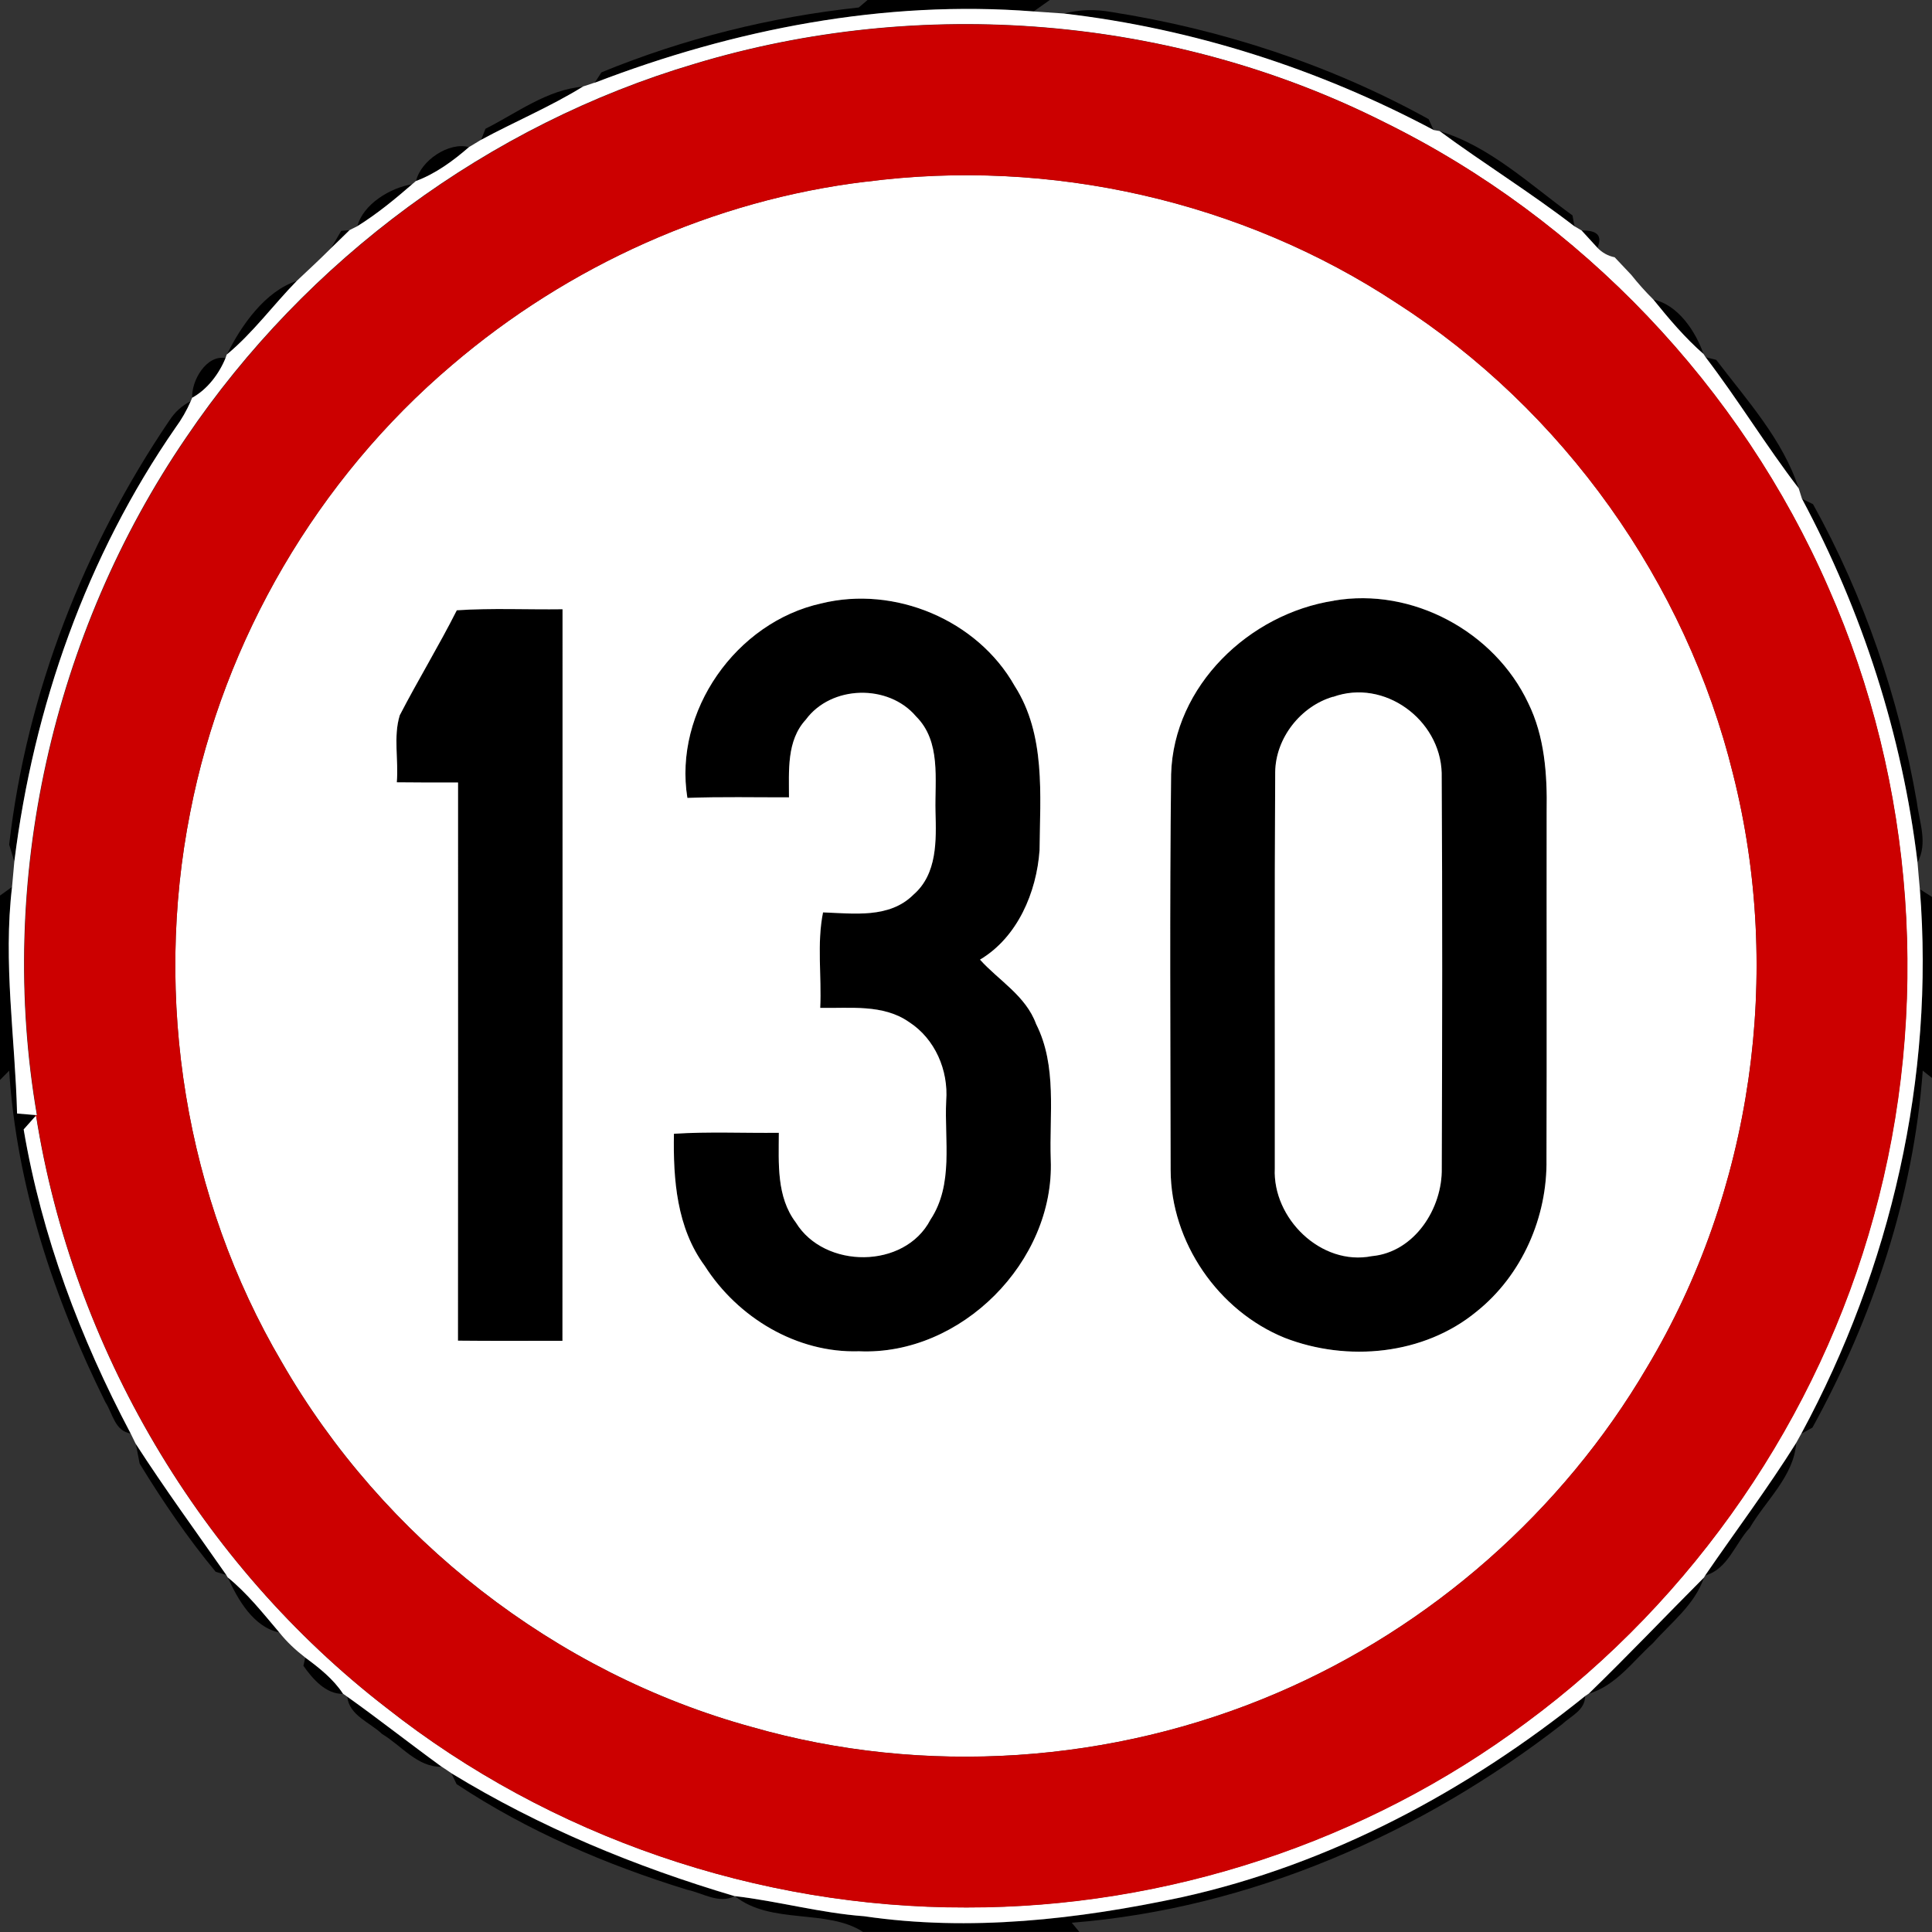 <?xml version="1.0" encoding="utf-8"?>
<!-- Generated by IcoMoon.io -->
<!DOCTYPE svg PUBLIC "-//W3C//DTD SVG 1.1//EN" "http://www.w3.org/Graphics/SVG/1.1/DTD/svg11.dtd">
<svg version="1.1" xmlns="http://www.w3.org/2000/svg" xmlns:xlink="http://www.w3.org/1999/xlink" width="24" height="24" viewBox="0 0 24 24">
<rect x="0" y="0" width="24" height="24" fill="#333333" stroke="none"/>
<path fill="#000" d="M10.777 0h2.264c-0.050 0.036-0.151 0.108-0.202 0.143-1.856-0.145-3.722 0.221-5.452 0.886l0.084-0.13c1.020-0.419 2.101-0.688 3.197-0.806l0.108-0.092z"></path>
<path fill="#000" d="M13.217 0.169c0.192-0.052 0.392-0.055 0.588-0.020 1.376 0.216 2.722 0.656 3.942 1.331l0.062 0.137c-1.427-0.76-2.986-1.26-4.592-1.447z"></path>
<path fill="#000" d="M6.030 1.6c0.392-0.197 0.767-0.488 1.217-0.524-0.407 0.252-0.851 0.437-1.272 0.665l0.055-0.14z"></path>
<path fill="#000" d="M17.884 1.63c0.619 0.184 1.128 0.668 1.65 1.046l0.025 0.137c-0.541-0.418-1.129-0.781-1.675-1.183z"></path>
<path fill="#000" d="M5.168 2.25c0.058-0.256 0.41-0.492 0.66-0.422-0.194 0.169-0.416 0.332-0.66 0.422z"></path>
<path fill="#000" d="M4.439 2.813c0.068-0.275 0.414-0.485 0.685-0.524-0.217 0.188-0.44 0.372-0.685 0.524z"></path>
<path fill="#000" d="M4.109 3.090c0.032-0.055 0.097-0.167 0.13-0.223l0.107-0.007c-0.059 0.058-0.178 0.173-0.236 0.23z"></path>
<path fill="#000" d="M19.648 2.864c0.196-0.005 0.26 0.066 0.196 0.214-0.049-0.054-0.146-0.161-0.196-0.214z"></path>
<path fill="#000" d="M20.058 3.197c0.052 0.054 0.155 0.164 0.206 0.218-0.052-0.054-0.155-0.164-0.206-0.218z"></path>
<path fill="#000" d="M2.818 4.406c0.176-0.362 0.479-0.793 0.872-0.917-0.295 0.301-0.546 0.648-0.872 0.917z"></path>
<path fill="#000" d="M20.538 3.721c0.307 0.065 0.526 0.395 0.624 0.678-0.232-0.203-0.431-0.439-0.624-0.678z"></path>
<path fill="#000" d="M2.388 4.943c-0.013-0.214 0.178-0.541 0.415-0.494-0.080 0.197-0.226 0.39-0.415 0.494z"></path>
<path fill="#000" d="M21.187 4.438l0.132 0.032c0.38 0.499 0.829 0.992 1.025 1.597-0.403-0.524-0.752-1.1-1.157-1.63z"></path>
<path fill="#000" d="M2.106 5.222c0.066-0.104 0.155-0.184 0.265-0.239-0.050 0.118-0.114 0.228-0.19 0.331-1.104 1.594-1.764 3.47-2.002 5.389l-0.065-0.211c0.216-1.884 0.929-3.702 1.991-5.27z"></path>
<path fill="#000" d="M22.384 6.196l0.138 0.067c0.636 1.148 1.067 2.411 1.29 3.703 0.030 0.246 0.139 0.509 0.008 0.746-0.191-1.58-0.686-3.114-1.436-4.517z"></path>
<path fill="#000" d="M8.539 9.912c-0.174-1.075 0.605-2.183 1.663-2.416 0.911-0.226 1.939 0.204 2.402 1.024 0.389 0.607 0.316 1.355 0.31 2.041-0.037 0.524-0.275 1.082-0.74 1.36 0.232 0.258 0.569 0.449 0.697 0.8 0.264 0.522 0.162 1.124 0.182 1.687 0.049 1.264-1.114 2.435-2.381 2.378-0.774 0.025-1.507-0.418-1.918-1.062-0.348-0.472-0.392-1.075-0.382-1.64 0.434-0.028 0.869-0.007 1.303-0.012-0.001 0.378-0.031 0.794 0.211 1.114 0.354 0.58 1.351 0.582 1.672-0.034 0.29-0.439 0.172-0.984 0.196-1.478 0.029-0.378-0.138-0.769-0.462-0.978-0.322-0.226-0.733-0.168-1.103-0.176 0.019-0.395-0.043-0.798 0.035-1.186 0.38 0.013 0.826 0.078 1.123-0.22 0.296-0.257 0.283-0.673 0.274-1.031-0.011-0.4 0.072-0.872-0.242-1.184-0.343-0.406-1.054-0.389-1.369 0.041-0.241 0.26-0.208 0.637-0.209 0.965-0.42 0.001-0.841-0.008-1.262 0.007z"></path>
<path fill="#000" d="M16.57 7.462c0.972-0.168 1.994 0.383 2.413 1.27 0.206 0.416 0.239 0.89 0.23 1.348-0.002 1.44 0.002 2.879-0.002 4.319 0.013 0.719-0.304 1.444-0.869 1.895-0.655 0.54-1.606 0.629-2.383 0.326-0.827-0.336-1.414-1.188-1.417-2.083-0.002-1.64-0.013-3.281 0.006-4.92 0.032-1.097 0.97-1.992 2.022-2.154M16.56 8.657c-0.403 0.118-0.713 0.512-0.719 0.934-0.010 1.642-0.002 3.283-0.005 4.925-0.029 0.62 0.575 1.214 1.205 1.090 0.529-0.048 0.878-0.593 0.869-1.094 0.006-1.637 0.008-3.274-0.001-4.91-0.019-0.659-0.712-1.174-1.349-0.943z"></path>
<path fill="#000" d="M5.674 7.582c0.437-0.029 0.876-0.007 1.314-0.013 0 3.029 0.001 6.059-0.001 9.088-0.433-0.001-0.865 0.002-1.298-0.002 0.002-2.311 0.001-4.622 0.001-6.934-0.254 0.001-0.508 0-0.761-0.002 0.024-0.276-0.044-0.566 0.037-0.833 0.227-0.439 0.485-0.862 0.708-1.303z"></path>
<path fill="#000" d="M0 11.125l0.152-0.109c-0.113 0.941 0.038 1.882 0.062 2.818 0.055 0.005 0.167 0.014 0.222 0.019l-0.007 0.028c-0.034 0.037-0.101 0.114-0.134 0.151 0.224 1.325 0.702 2.592 1.328 3.775-0.198-0.030-0.223-0.25-0.314-0.389-0.637-1.284-1.103-2.682-1.195-4.118l-0.114 0.116v-2.291z"></path>
<path fill="#000" d="M23.849 11.046l0.151 0.096v2.249l-0.115-0.091c-0.112 1.553-0.622 3.074-1.37 4.434l-0.138 0.076c1.112-2.057 1.658-4.426 1.472-6.763z"></path>
<path fill="#000" d="M1.686 17.934c0.358 0.556 0.748 1.090 1.126 1.631l-0.133-0.040c-0.349-0.421-0.659-0.877-0.944-1.343-0.012-0.062-0.036-0.186-0.048-0.248z"></path>
<path fill="#000" d="M21.184 19.57c0.376-0.547 0.776-1.080 1.129-1.644-0.030 0.413-0.376 0.71-0.576 1.052-0.182 0.196-0.276 0.518-0.553 0.592z"></path>
<path fill="#000" d="M2.83 19.596c0.244 0.198 0.438 0.445 0.64 0.683-0.318-0.064-0.516-0.407-0.64-0.683z"></path>
<path fill="#000" d="M19.736 21.040c0.486-0.472 0.953-0.962 1.43-1.441-0.112 0.335-0.407 0.556-0.632 0.812-0.251 0.227-0.461 0.528-0.798 0.629z"></path>
<path fill="#000" d="M3.792 20.592c0.174 0.128 0.352 0.268 0.47 0.45-0.214 0.005-0.38-0.188-0.493-0.349l0.023-0.101z"></path>
<path fill="#000" d="M4.314 21.078c0.396 0.282 0.778 0.583 1.171 0.869-0.3 0.008-0.499-0.264-0.739-0.407-0.15-0.144-0.408-0.23-0.432-0.462z"></path>
<path fill="#000" d="M14.676 23.57c1.847-0.408 3.548-1.32 5.015-2.5 0 0.175-0.175 0.245-0.283 0.347-1.75 1.36-3.875 2.292-6.094 2.468l0.094 0.114h-2.687c-0.451-0.292-1.144-0.086-1.591-0.444 0.538 0.062 1.063 0.21 1.606 0.25 1.314 0.193 2.651 0.040 3.941-0.235z"></path>
<path fill="#000" d="M5.609 22.030c1.097 0.671 2.287 1.163 3.517 1.526-0.199 0.097-0.395-0.040-0.587-0.080-1.007-0.31-1.987-0.73-2.867-1.313l-0.064-0.133z"></path>
<path fill="#fff" d="M7.388 1.028c1.729-0.665 3.595-1.031 5.452-0.886 0.125 0.008 0.251 0.018 0.377 0.026 1.607 0.187 3.166 0.688 4.592 1.447 0.018 0.004 0.056 0.010 0.074 0.013 0.546 0.402 1.134 0.766 1.675 1.183 0.023 0.012 0.066 0.038 0.089 0.052 0.049 0.053 0.146 0.16 0.196 0.214 0.060 0.062 0.131 0.102 0.215 0.119 0.052 0.054 0.155 0.164 0.206 0.218 0.085 0.107 0.176 0.209 0.274 0.306 0.193 0.239 0.392 0.475 0.624 0.678 0.007 0.010 0.019 0.029 0.025 0.038 0.404 0.529 0.754 1.105 1.157 1.63 0.010 0.032 0.030 0.096 0.040 0.128 0.75 1.403 1.246 2.936 1.436 4.517 0.010 0.11 0.018 0.222 0.029 0.334 0.186 2.338-0.36 4.706-1.472 6.763-0.017 0.029-0.048 0.088-0.064 0.116-0.353 0.564-0.754 1.097-1.129 1.644-0.004 0.007-0.012 0.022-0.017 0.029-0.478 0.479-0.944 0.97-1.43 1.441-0.012 0.007-0.035 0.023-0.046 0.031-1.466 1.18-3.168 2.092-5.015 2.5-1.29 0.275-2.627 0.428-3.941 0.235-0.542-0.040-1.068-0.187-1.606-0.25-0.001 0-0.004 0-0.004 0-1.23-0.364-2.42-0.856-3.517-1.526-0.030-0.022-0.092-0.062-0.124-0.083-0.394-0.286-0.775-0.587-1.171-0.869-0.013-0.010-0.038-0.026-0.052-0.036-0.119-0.182-0.296-0.322-0.47-0.45-0.119-0.092-0.229-0.194-0.323-0.313-0.202-0.238-0.396-0.485-0.64-0.683-0.004-0.008-0.013-0.023-0.018-0.031-0.378-0.541-0.768-1.075-1.126-1.631-0.016-0.032-0.047-0.095-0.062-0.127-0.626-1.183-1.104-2.45-1.328-3.775 0.034-0.037 0.101-0.114 0.134-0.151l0.019-0.022c0.456 2.884 2.041 5.573 4.352 7.357 2.033 1.604 4.616 2.486 7.205 2.48 2.485 0.004 4.963-0.812 6.955-2.298 2.084-1.537 3.631-3.788 4.315-6.287 0.71-2.564 0.515-5.372-0.562-7.808-1.086-2.492-3.073-4.58-5.513-5.782-2.624-1.324-5.76-1.576-8.57-0.727-2.558 0.757-4.825 2.434-6.318 4.643-1.66 2.431-2.353 5.513-1.853 8.417l-0.024-0.001c-0.055-0.005-0.167-0.014-0.222-0.019-0.024-0.936-0.175-1.877-0.062-2.818 0.010-0.104 0.018-0.209 0.028-0.312 0.238-1.919 0.898-3.796 2.002-5.389 0.076-0.103 0.139-0.214 0.19-0.331l0.017-0.041c0.19-0.104 0.335-0.298 0.415-0.494 0.004-0.011 0.011-0.031 0.014-0.042 0.326-0.269 0.577-0.616 0.872-0.917 0.14-0.132 0.282-0.263 0.419-0.4 0.059-0.058 0.178-0.173 0.236-0.23 0.024-0.011 0.070-0.035 0.094-0.047 0.245-0.152 0.468-0.336 0.685-0.524 0.011-0.010 0.034-0.029 0.044-0.038 0.244-0.090 0.466-0.253 0.66-0.422 0.037-0.023 0.11-0.066 0.146-0.088 0.421-0.228 0.865-0.413 1.272-0.665 0.035-0.012 0.106-0.035 0.142-0.047z"></path>
<path fill="#fff" d="M10.758 2.257c2.284-0.299 4.669 0.239 6.593 1.508 2.068 1.327 3.592 3.467 4.178 5.852 0.623 2.47 0.241 5.182-1.070 7.369-1.049 1.788-2.683 3.226-4.589 4.042-2.042 0.878-4.388 1.039-6.527 0.426-2.442-0.668-4.584-2.342-5.844-4.536-1.198-2.035-1.595-4.516-1.136-6.829 0.418-2.147 1.583-4.139 3.251-5.554 1.446-1.236 3.253-2.052 5.144-2.279M8.539 9.912c0.421-0.016 0.842-0.006 1.262-0.007 0.001-0.328-0.032-0.704 0.209-0.965 0.316-0.43 1.026-0.446 1.369-0.041 0.314 0.312 0.232 0.785 0.242 1.184 0.010 0.358 0.023 0.774-0.274 1.031-0.298 0.298-0.743 0.233-1.123 0.22-0.078 0.388-0.016 0.791-0.035 1.186 0.37 0.008 0.781-0.049 1.103 0.176 0.324 0.209 0.491 0.6 0.462 0.978-0.024 0.494 0.095 1.039-0.196 1.478-0.32 0.616-1.318 0.613-1.672 0.034-0.242-0.319-0.212-0.736-0.211-1.114-0.434 0.005-0.869-0.016-1.303 0.012-0.011 0.565 0.034 1.169 0.382 1.64 0.41 0.644 1.144 1.087 1.918 1.062 1.267 0.056 2.43-1.115 2.381-2.378-0.020-0.563 0.082-1.165-0.182-1.687-0.128-0.352-0.466-0.542-0.697-0.8 0.466-0.277 0.703-0.835 0.74-1.36 0.006-0.686 0.079-1.434-0.31-2.041-0.463-0.82-1.492-1.249-2.402-1.024-1.058 0.233-1.837 1.34-1.663 2.416M16.57 7.462c-1.052 0.162-1.99 1.057-2.022 2.154-0.019 1.639-0.008 3.28-0.006 4.92 0.004 0.895 0.59 1.747 1.417 2.083 0.778 0.302 1.728 0.214 2.383-0.326 0.565-0.451 0.882-1.176 0.869-1.895 0.005-1.44 0-2.879 0.002-4.319 0.008-0.457-0.024-0.931-0.23-1.348-0.419-0.887-1.441-1.438-2.413-1.27M5.674 7.582c-0.223 0.442-0.481 0.864-0.708 1.303-0.082 0.266-0.013 0.557-0.037 0.833 0.253 0.002 0.506 0.004 0.761 0.002 0 2.311 0.001 4.622-0.001 6.934 0.433 0.005 0.865 0.001 1.298 0.002 0.002-3.029 0.001-6.059 0.001-9.088-0.438 0.006-0.877-0.016-1.314 0.013z"></path>
<path fill="#fff" d="M16.56 8.657c0.637-0.23 1.33 0.284 1.349 0.943 0.010 1.637 0.007 3.274 0.001 4.91 0.010 0.502-0.34 1.046-0.869 1.094-0.63 0.125-1.234-0.469-1.205-1.090 0.002-1.642-0.005-3.283 0.005-4.925 0.006-0.421 0.316-0.816 0.719-0.934z"></path>
<path fill="#c00" d="M8.632 0.794c2.81-0.848 5.946-0.596 8.57 0.727 2.44 1.201 4.427 3.289 5.513 5.782 1.076 2.436 1.272 5.244 0.562 7.808-0.684 2.498-2.231 4.75-4.315 6.287-1.992 1.486-4.47 2.302-6.955 2.298-2.588 0.006-5.172-0.876-7.205-2.48-2.311-1.784-3.896-4.474-4.352-7.357l-0.019 0.022 0.007-0.028 0.024 0.001c-0.5-2.904 0.193-5.986 1.853-8.417 1.493-2.209 3.76-3.886 6.318-4.643M10.758 2.257c-1.891 0.227-3.698 1.043-5.144 2.279-1.668 1.415-2.833 3.407-3.251 5.554-0.458 2.314-0.061 4.794 1.136 6.829 1.26 2.194 3.402 3.868 5.844 4.536 2.138 0.613 4.484 0.452 6.527-0.426 1.906-0.816 3.54-2.254 4.589-4.042 1.312-2.188 1.693-4.9 1.070-7.369-0.587-2.386-2.111-4.525-4.178-5.852-1.924-1.27-4.309-1.807-6.593-1.508z"></path>
</svg>
